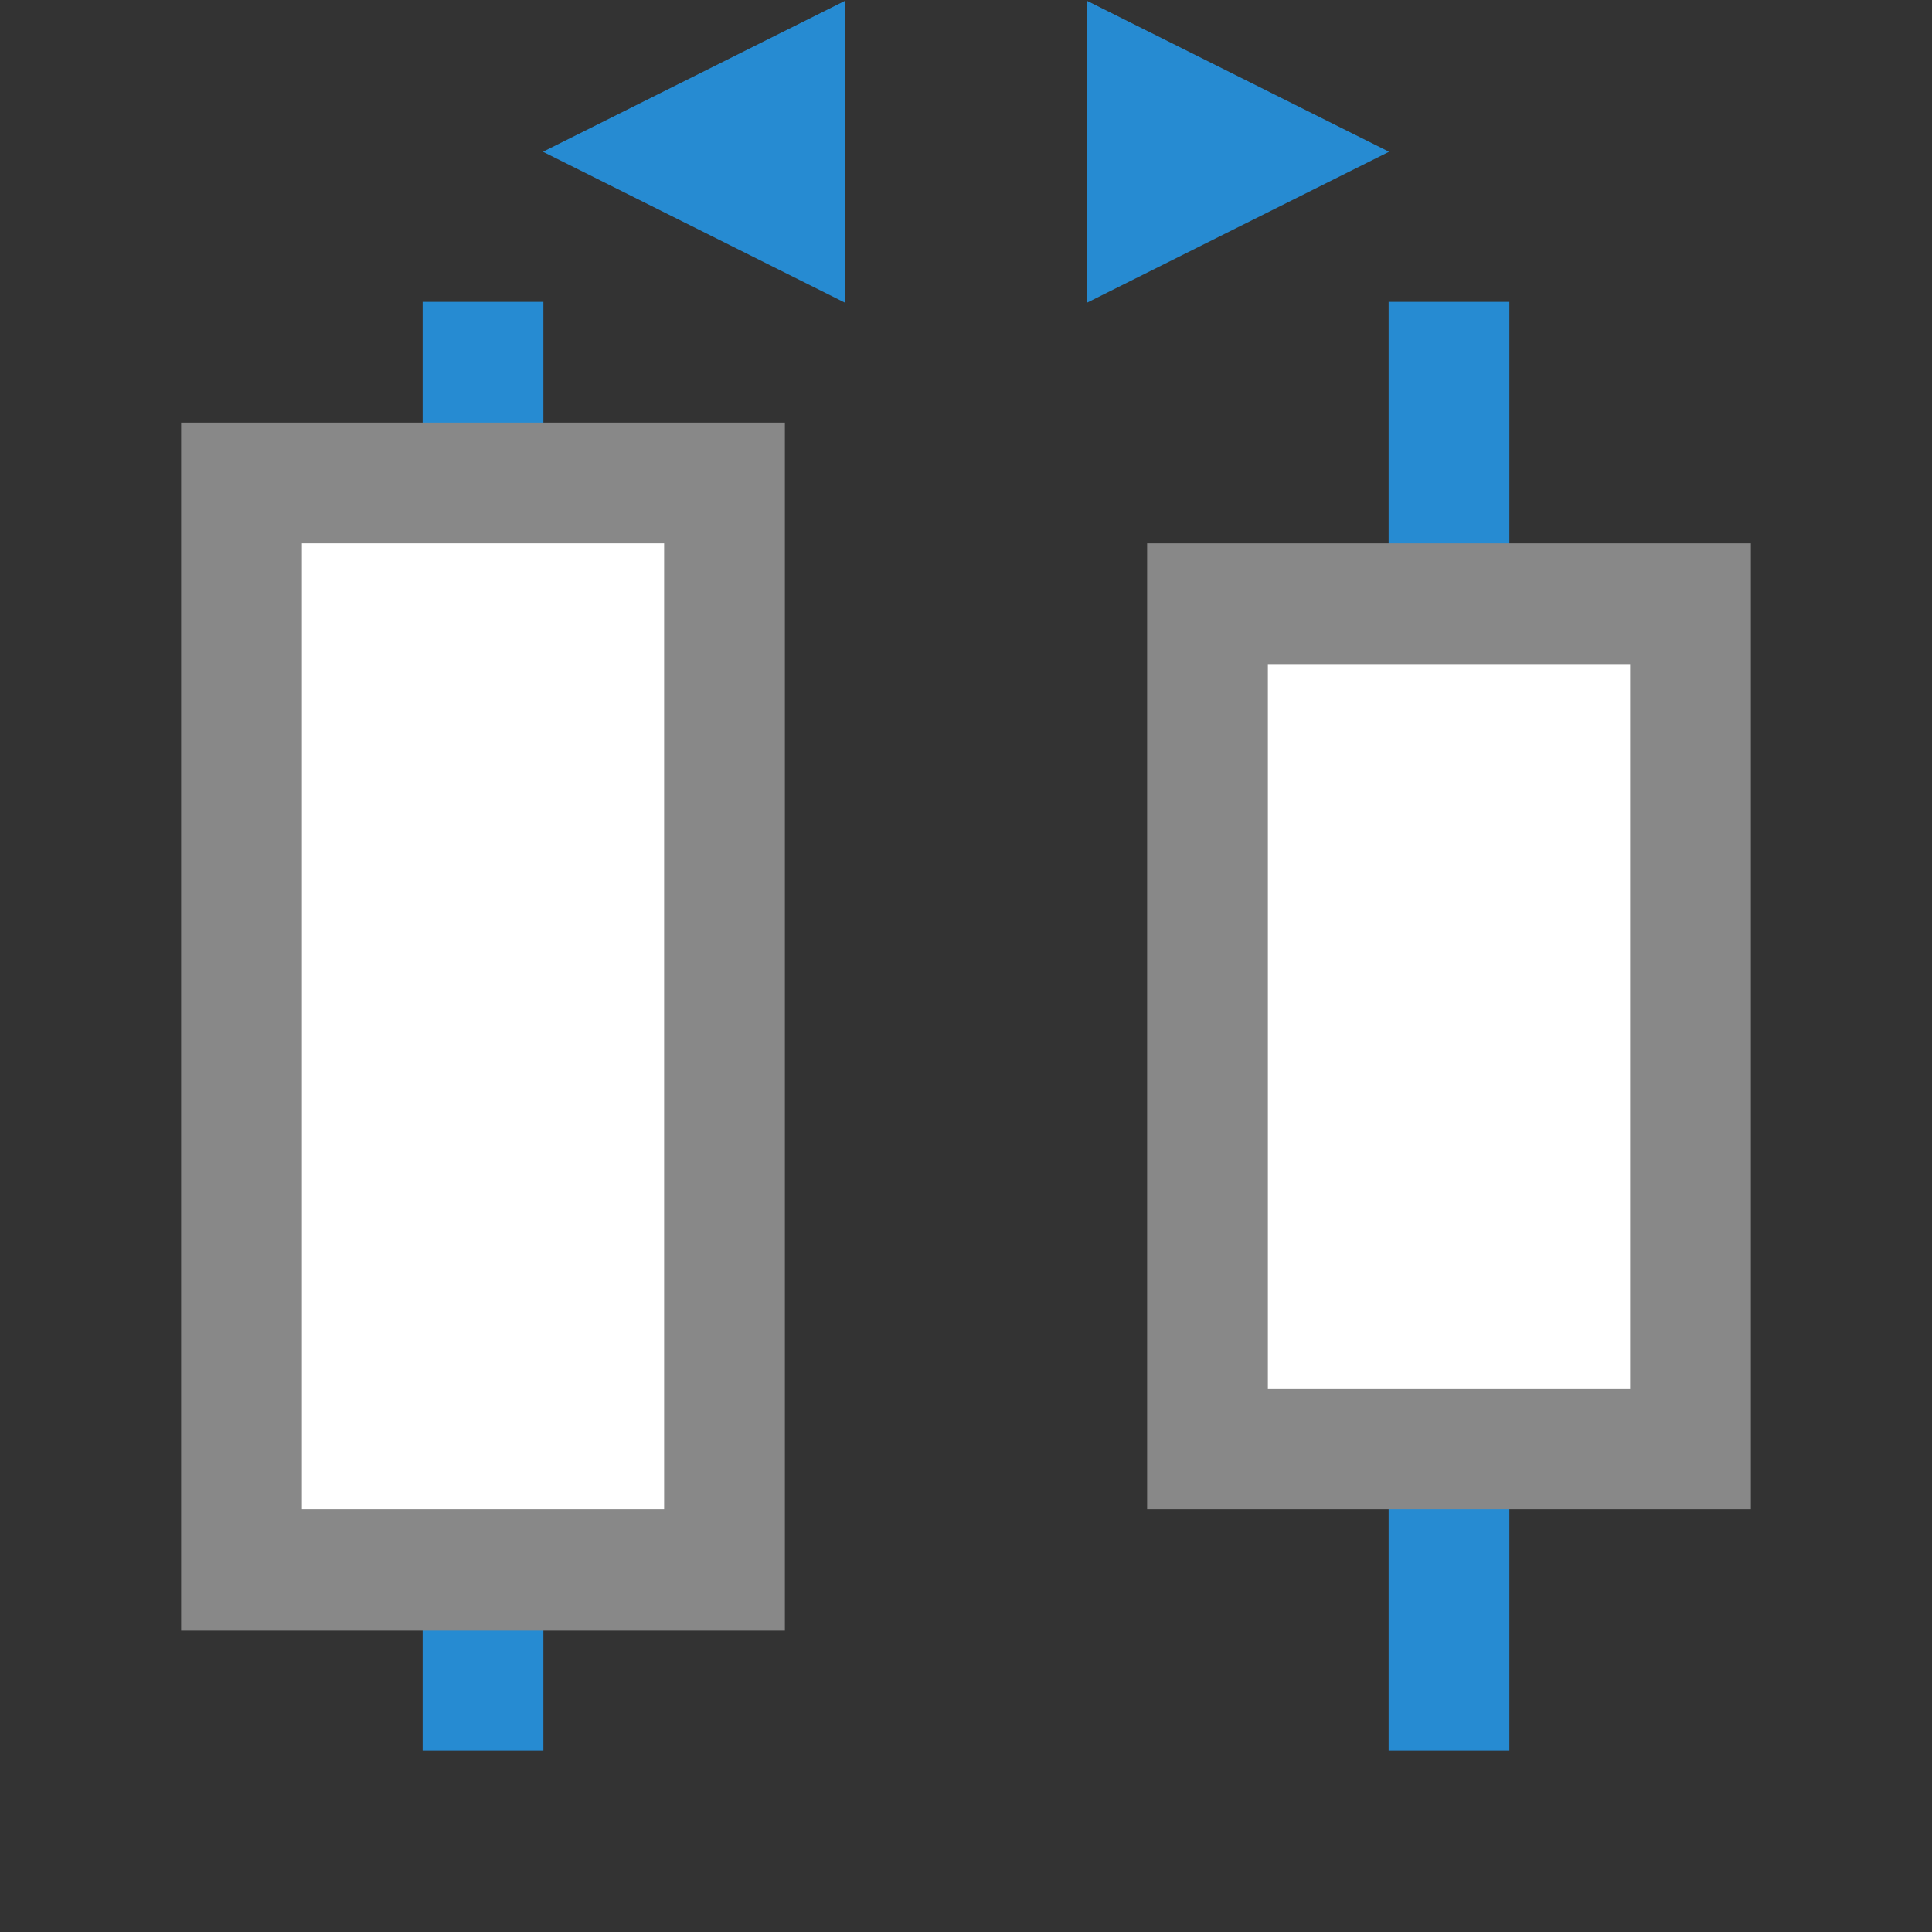 <svg xmlns="http://www.w3.org/2000/svg" viewBox="0 0 32 32">
 <rect x="0" y="0" width="32" height="32" fill="#333333" stroke="none"/>
 <rect width="2" height="24" x="7" y="5" style="fill:#268bd2;opacity:1;fill-opacity:1;"/>
 <path transform="matrix(0,-1.443,-1.667,0,60.67,54.31)" d="m 35.895 31 -1.732 -3 3.464 0 z" style="fill:#268bd2;opacity:1;fill-opacity:1;"/>
 <rect width="8" height="18" x="4" y="8" style="fill:#fff;opacity:1;fill-opacity:1;"/>
 <rect y="5" x="23" height="24" width="2" style="fill:#268bd2;opacity:1;fill-opacity:1;"/>
 <rect y="10" x="20" height="14" width="8" style="fill:#fff;opacity:1;fill-opacity:1;"/>
 <path d="m 3 27 10 0 0 -20 -10 0 m 2 18 0 -16 6 0 l 0 16 m 8 0 10 0 0 -16 -10 0 m 2 14 0 -12 6 0 0 12 z" style="fill:#888;opacity:1;fill-opacity:1;"/>
 <path d="m 35.895 31 -1.732 -3 3.464 0 z" transform="matrix(0,-1.443,1.667,0,-28.67,54.31)" style="fill:#268bd2;opacity:1;fill-opacity:1;"/>
</svg>
